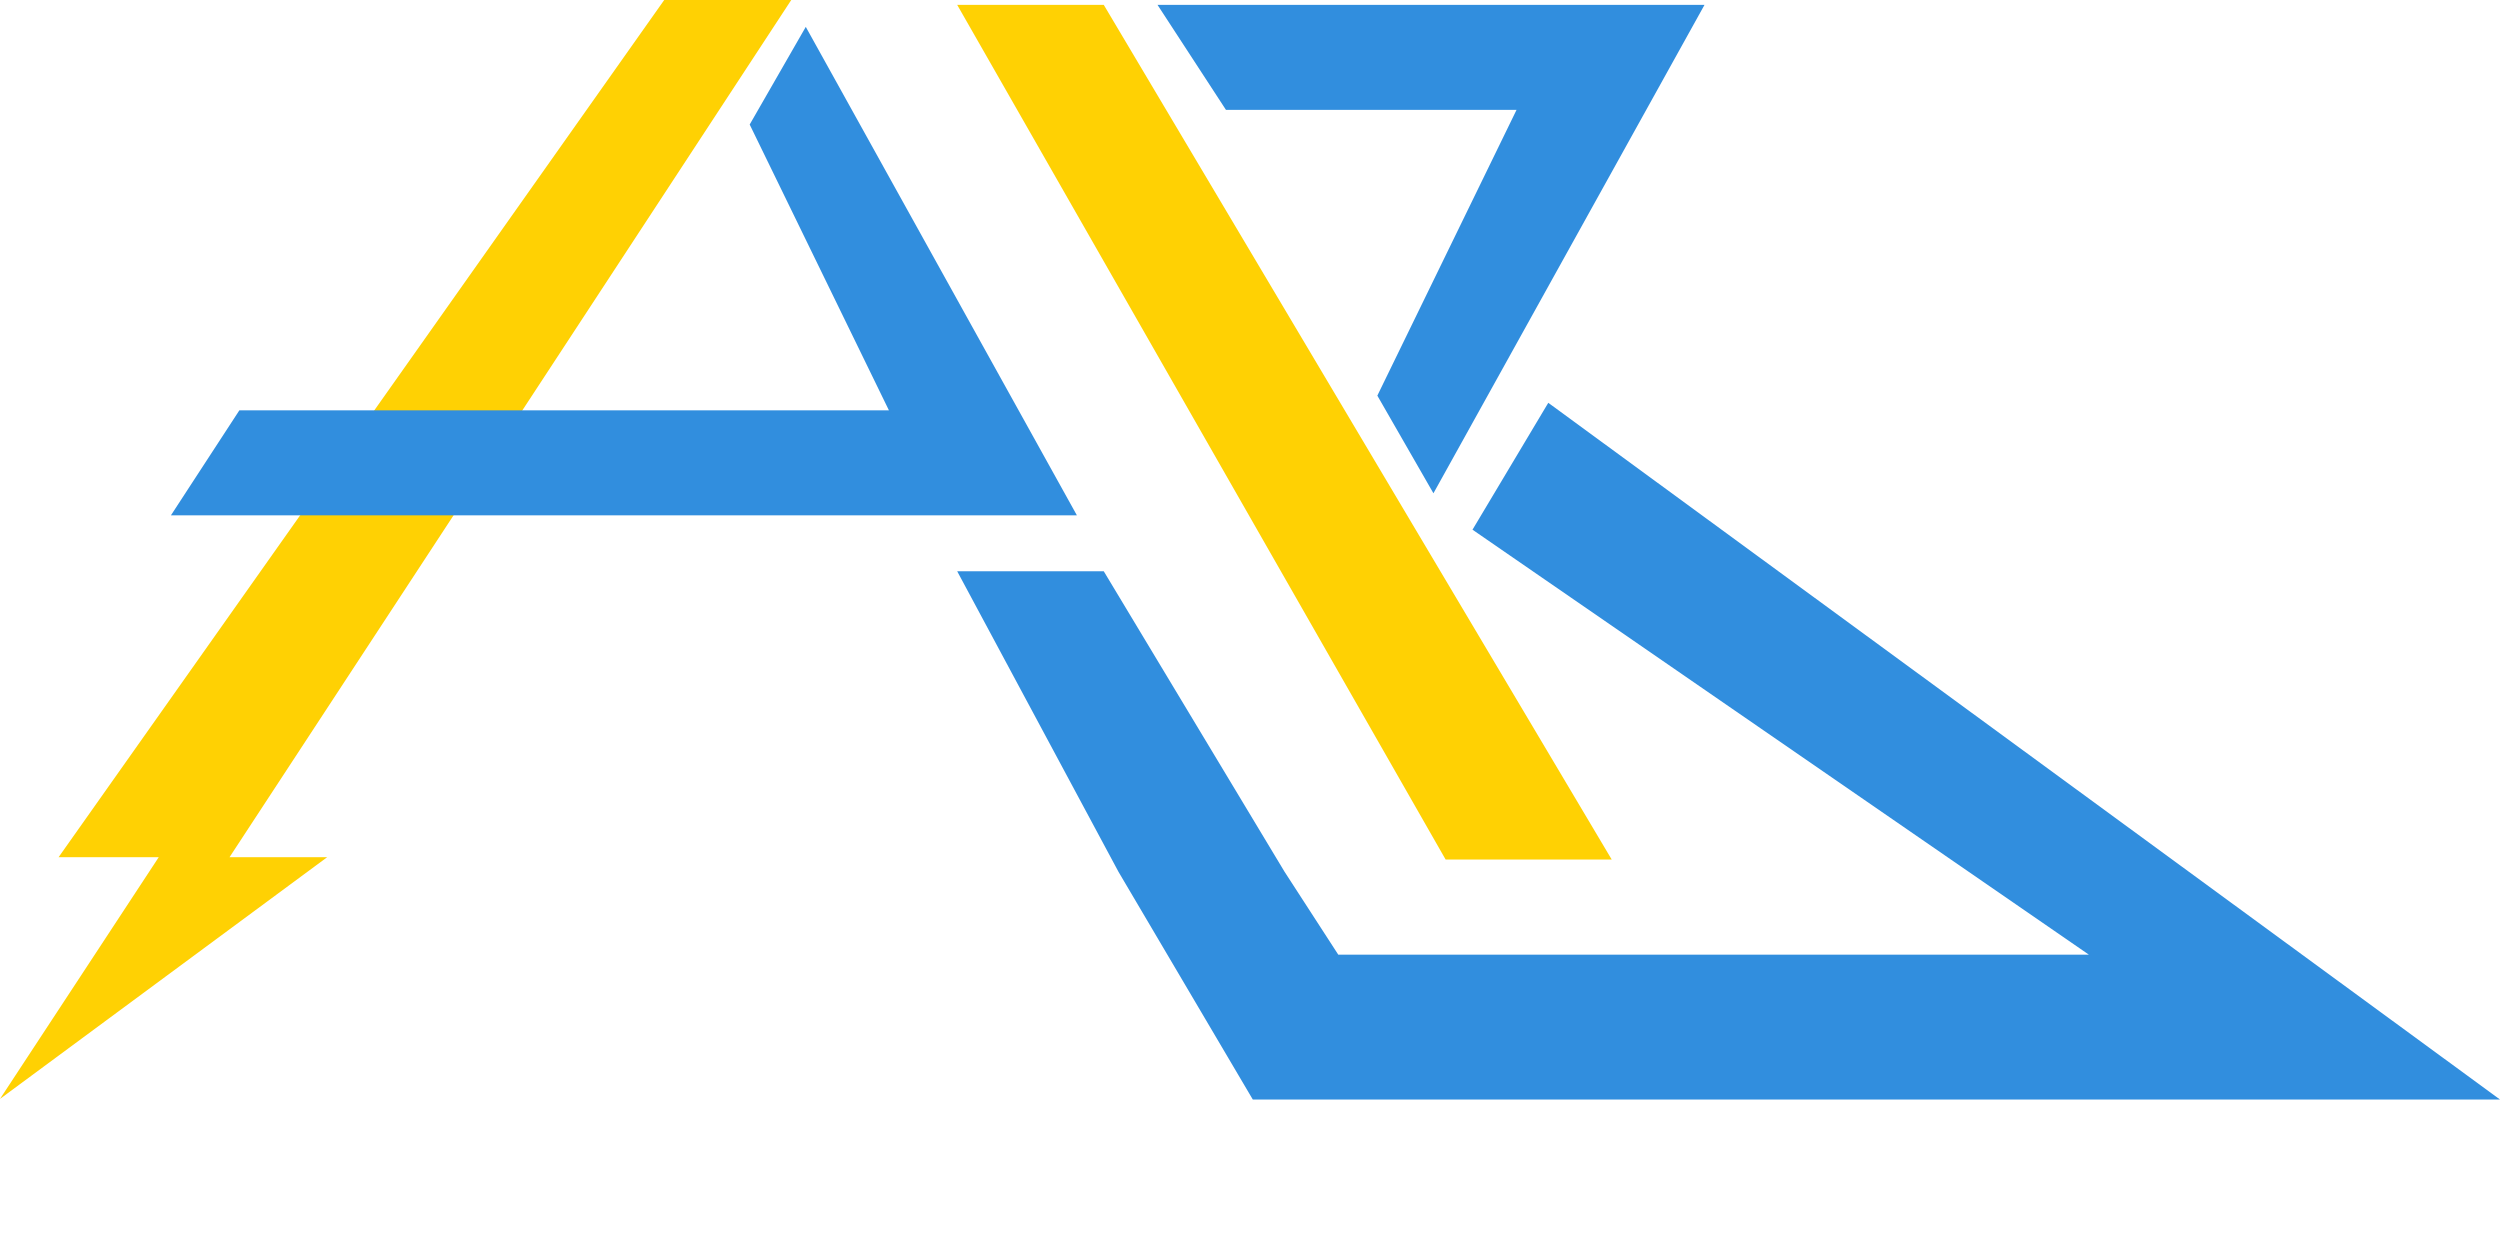 <svg width="16" height="8" viewBox="0 0 16 8" fill="none" xmlns="http://www.w3.org/2000/svg">
<path d="M6.126 3.656H7.064L8.221 5.579L8.565 6.11H13.369L9.424 3.39L9.909 2.578L16 7.037H8.018L7.158 5.579L6.126 3.656Z" fill="#318EDE"/>
<path d="M6.126 0.031H7.064L10.315 5.501H9.252L6.126 0.031Z" fill="#FFD103"/>
<path d="M1.016 5.486H0.375L4.251 -6.67572e-06H5.064L1.469 5.486H1.563H2.094L-1.57356e-05 7.033L1.016 5.486Z" fill="#FFD103"/>
<path d="M4.798 0.797L5.157 0.172L6.892 3.298H1.094L1.532 2.626H5.689L4.798 0.797Z" fill="#318EDE"/>
<path d="M8.815 2.532L9.174 3.157L10.909 0.031H7.408L7.846 0.703H9.706L8.815 2.532Z" fill="#318EDE"/>
</svg>
